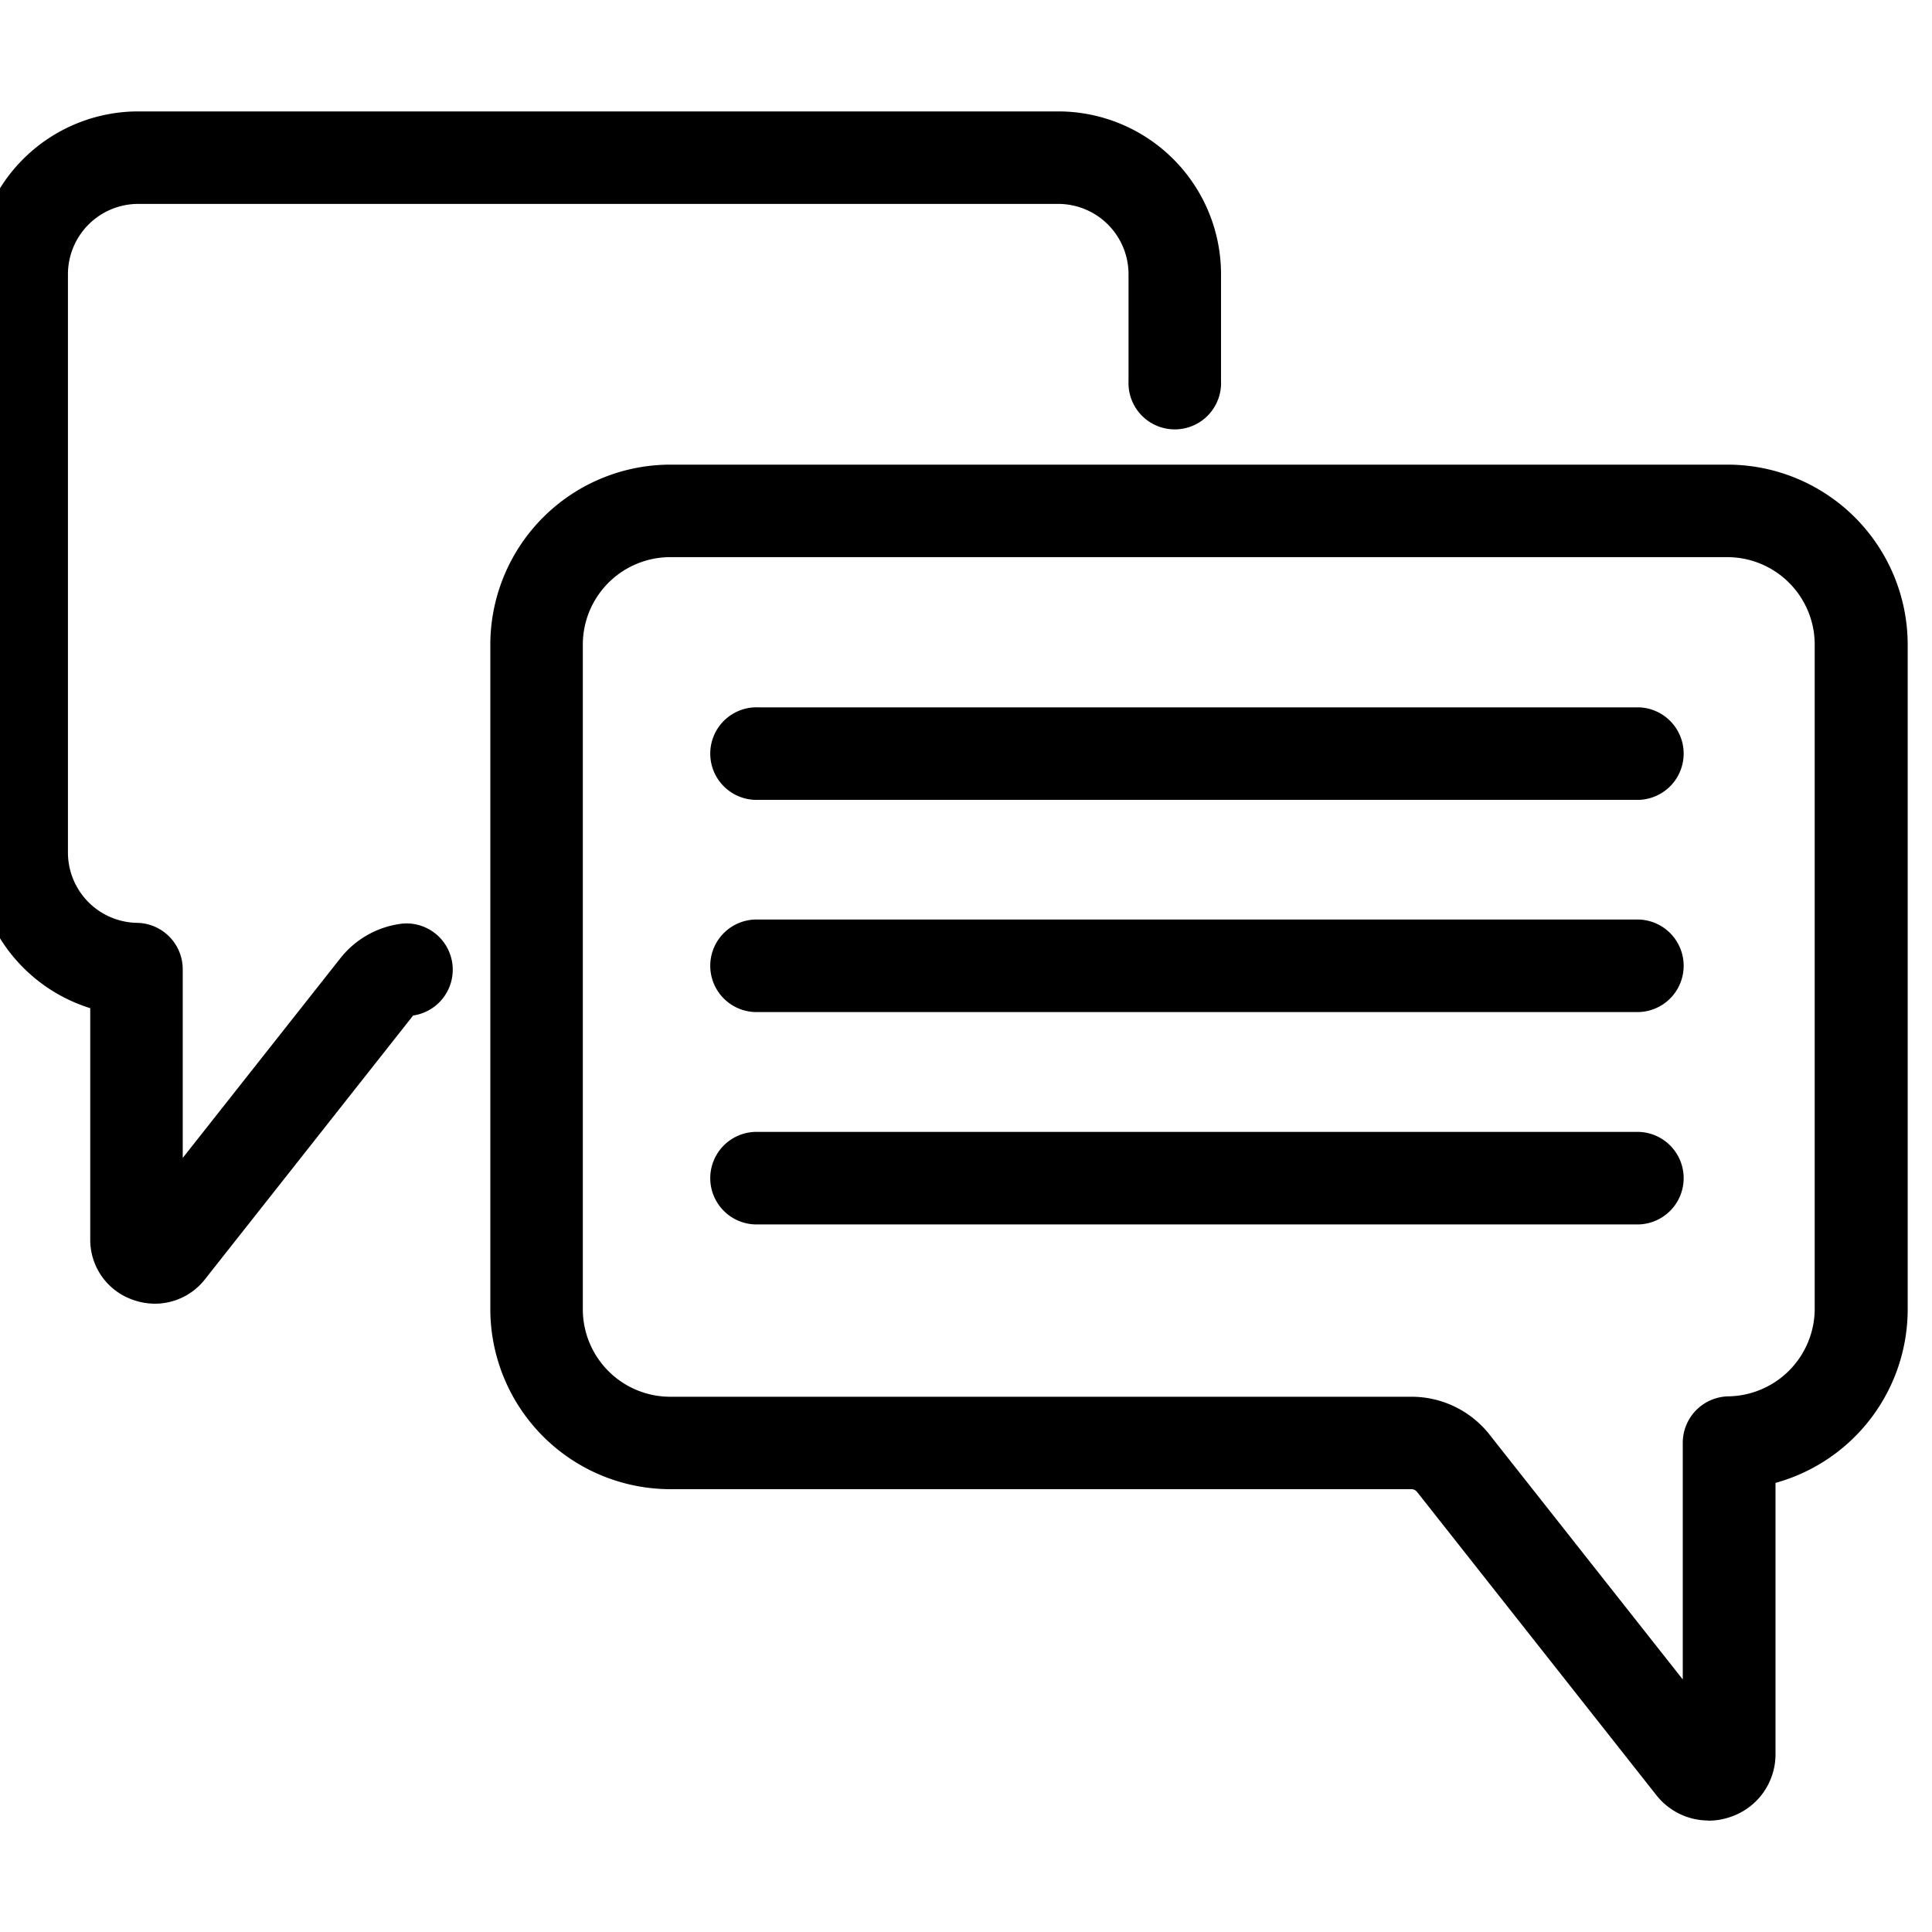<svg xmlns="http://www.w3.org/2000/svg" xmlns:xlink="http://www.w3.org/1999/xlink" width="24" height="24" viewBox="0 0 24 24"><defs><clipPath id="a"><rect width="24" height="24" transform="translate(0.305)"/></clipPath></defs><g transform="translate(-0.305)" clip-path="url(#a)"><g transform="translate(0 1.384)"><path d="M12.778,11.019a.575.575,0,1,1,0-1.149H23.72a.575.575,0,0,1,0,1.149Z" transform="translate(-3.051 -2.467)"/><path d="M23.8,10.176H12.854a.345.345,0,0,0,0,.69H23.8a.345.345,0,1,0,0-.69Z" transform="translate(-3.127 -2.544)"/><path d="M12.778,14.535a.575.575,0,1,1,0-1.149H23.72a.575.575,0,0,1,0,1.149Z" transform="translate(-3.051 -3.347)"/><path d="M23.8,13.693H12.854a.345.345,0,0,0,0,.69H23.8a.345.345,0,1,0,0-.69Z" transform="translate(-3.127 -3.423)"/><path d="M12.778,18.051a.575.575,0,1,1,0-1.149H23.72a.575.575,0,0,1,0,1.149Z" transform="translate(-3.051 -4.225)"/><path d="M23.8,17.208H12.854a.345.345,0,0,0,0,.69H23.8a.345.345,0,1,0,0-.69Z" transform="translate(-3.127 -4.302)"/><path d="M23.659,22.694a.823.823,0,0,1-.647-.316l-2.972-3.766a.089.089,0,0,0-.071-.034H10.763a2.238,2.238,0,0,1-2.235-2.235V8.086a2.238,2.238,0,0,1,2.235-2.235H23.9a2.238,2.238,0,0,1,2.235,2.235v8.258A2.238,2.238,0,0,1,24.493,18.5v3.365a.82.82,0,0,1-.558.784.837.837,0,0,1-.276.047ZM10.763,7A1.087,1.087,0,0,0,9.677,8.086v8.258a1.087,1.087,0,0,0,1.086,1.086h9.205a1.233,1.233,0,0,1,.973.471l2.4,3.041V18a.577.577,0,0,1,.567-.575,1.09,1.09,0,0,0,1.072-1.086V8.086A1.087,1.087,0,0,0,23.9,7Z" transform="translate(-2.132 -1.463)"/><path d="M23.973,6.157H10.84A2.008,2.008,0,0,0,8.834,8.163v8.258a2.008,2.008,0,0,0,2.006,2.006h9.205a.318.318,0,0,1,.251.121l2.973,3.764a.592.592,0,0,0,.467.23.615.615,0,0,0,.2-.034.594.594,0,0,0,.4-.567V18.392a2.014,2.014,0,0,0,1.639-1.971V8.163a2.008,2.008,0,0,0-2.006-2.006Zm1.316,10.264a1.321,1.321,0,0,1-1.3,1.315.344.344,0,0,0-.34.345v3.6l-2.813-3.56a1,1,0,0,0-.792-.384H10.84a1.317,1.317,0,0,1-1.316-1.316V8.163A1.317,1.317,0,0,1,10.84,6.847H23.973a1.317,1.317,0,0,1,1.316,1.316Z" transform="translate(-2.209 -1.539)"/><path d="M2.228,14.811a.81.81,0,0,1-.265-.046.788.788,0,0,1-.537-.752V11.14A2.031,2.031,0,0,1,0,9.209V2.02A2.023,2.023,0,0,1,2.02,0H13.453a2.023,2.023,0,0,1,2.02,2.02V3.351a.575.575,0,1,1-1.149,0V2.02a.874.874,0,0,0-.871-.871H2.02a.874.874,0,0,0-.871.871V9.21a.874.874,0,0,0,.86.87.577.577,0,0,1,.566.575V13l1.958-2.48a1.149,1.149,0,0,1,.743-.427.605.605,0,0,1,.081-.006.575.575,0,0,1,.08,1.144L2.851,14.508A.789.789,0,0,1,2.228,14.811Z"/><path d="M5.387,10.4a.92.92,0,0,0-.594.342l-2.371,3V10.731a.345.345,0,0,0-.341-.345A1.1,1.1,0,0,1,1,9.286V2.1A1.1,1.1,0,0,1,2.1,1H13.53a1.1,1.1,0,0,1,1.1,1.1V3.427a.345.345,0,0,0,.69,0V2.1A1.793,1.793,0,0,0,13.53.307H2.1A1.793,1.793,0,0,0,.307,2.1V9.286a1.8,1.8,0,0,0,1.425,1.753V14.09a.56.56,0,0,0,.381.535.573.573,0,0,0,.19.033.56.56,0,0,0,.441-.217l2.588-3.276a.233.233,0,0,1,.15-.086.345.345,0,1,0-.1-.683Z" transform="translate(-0.077 -0.077)"/></g></g></svg>